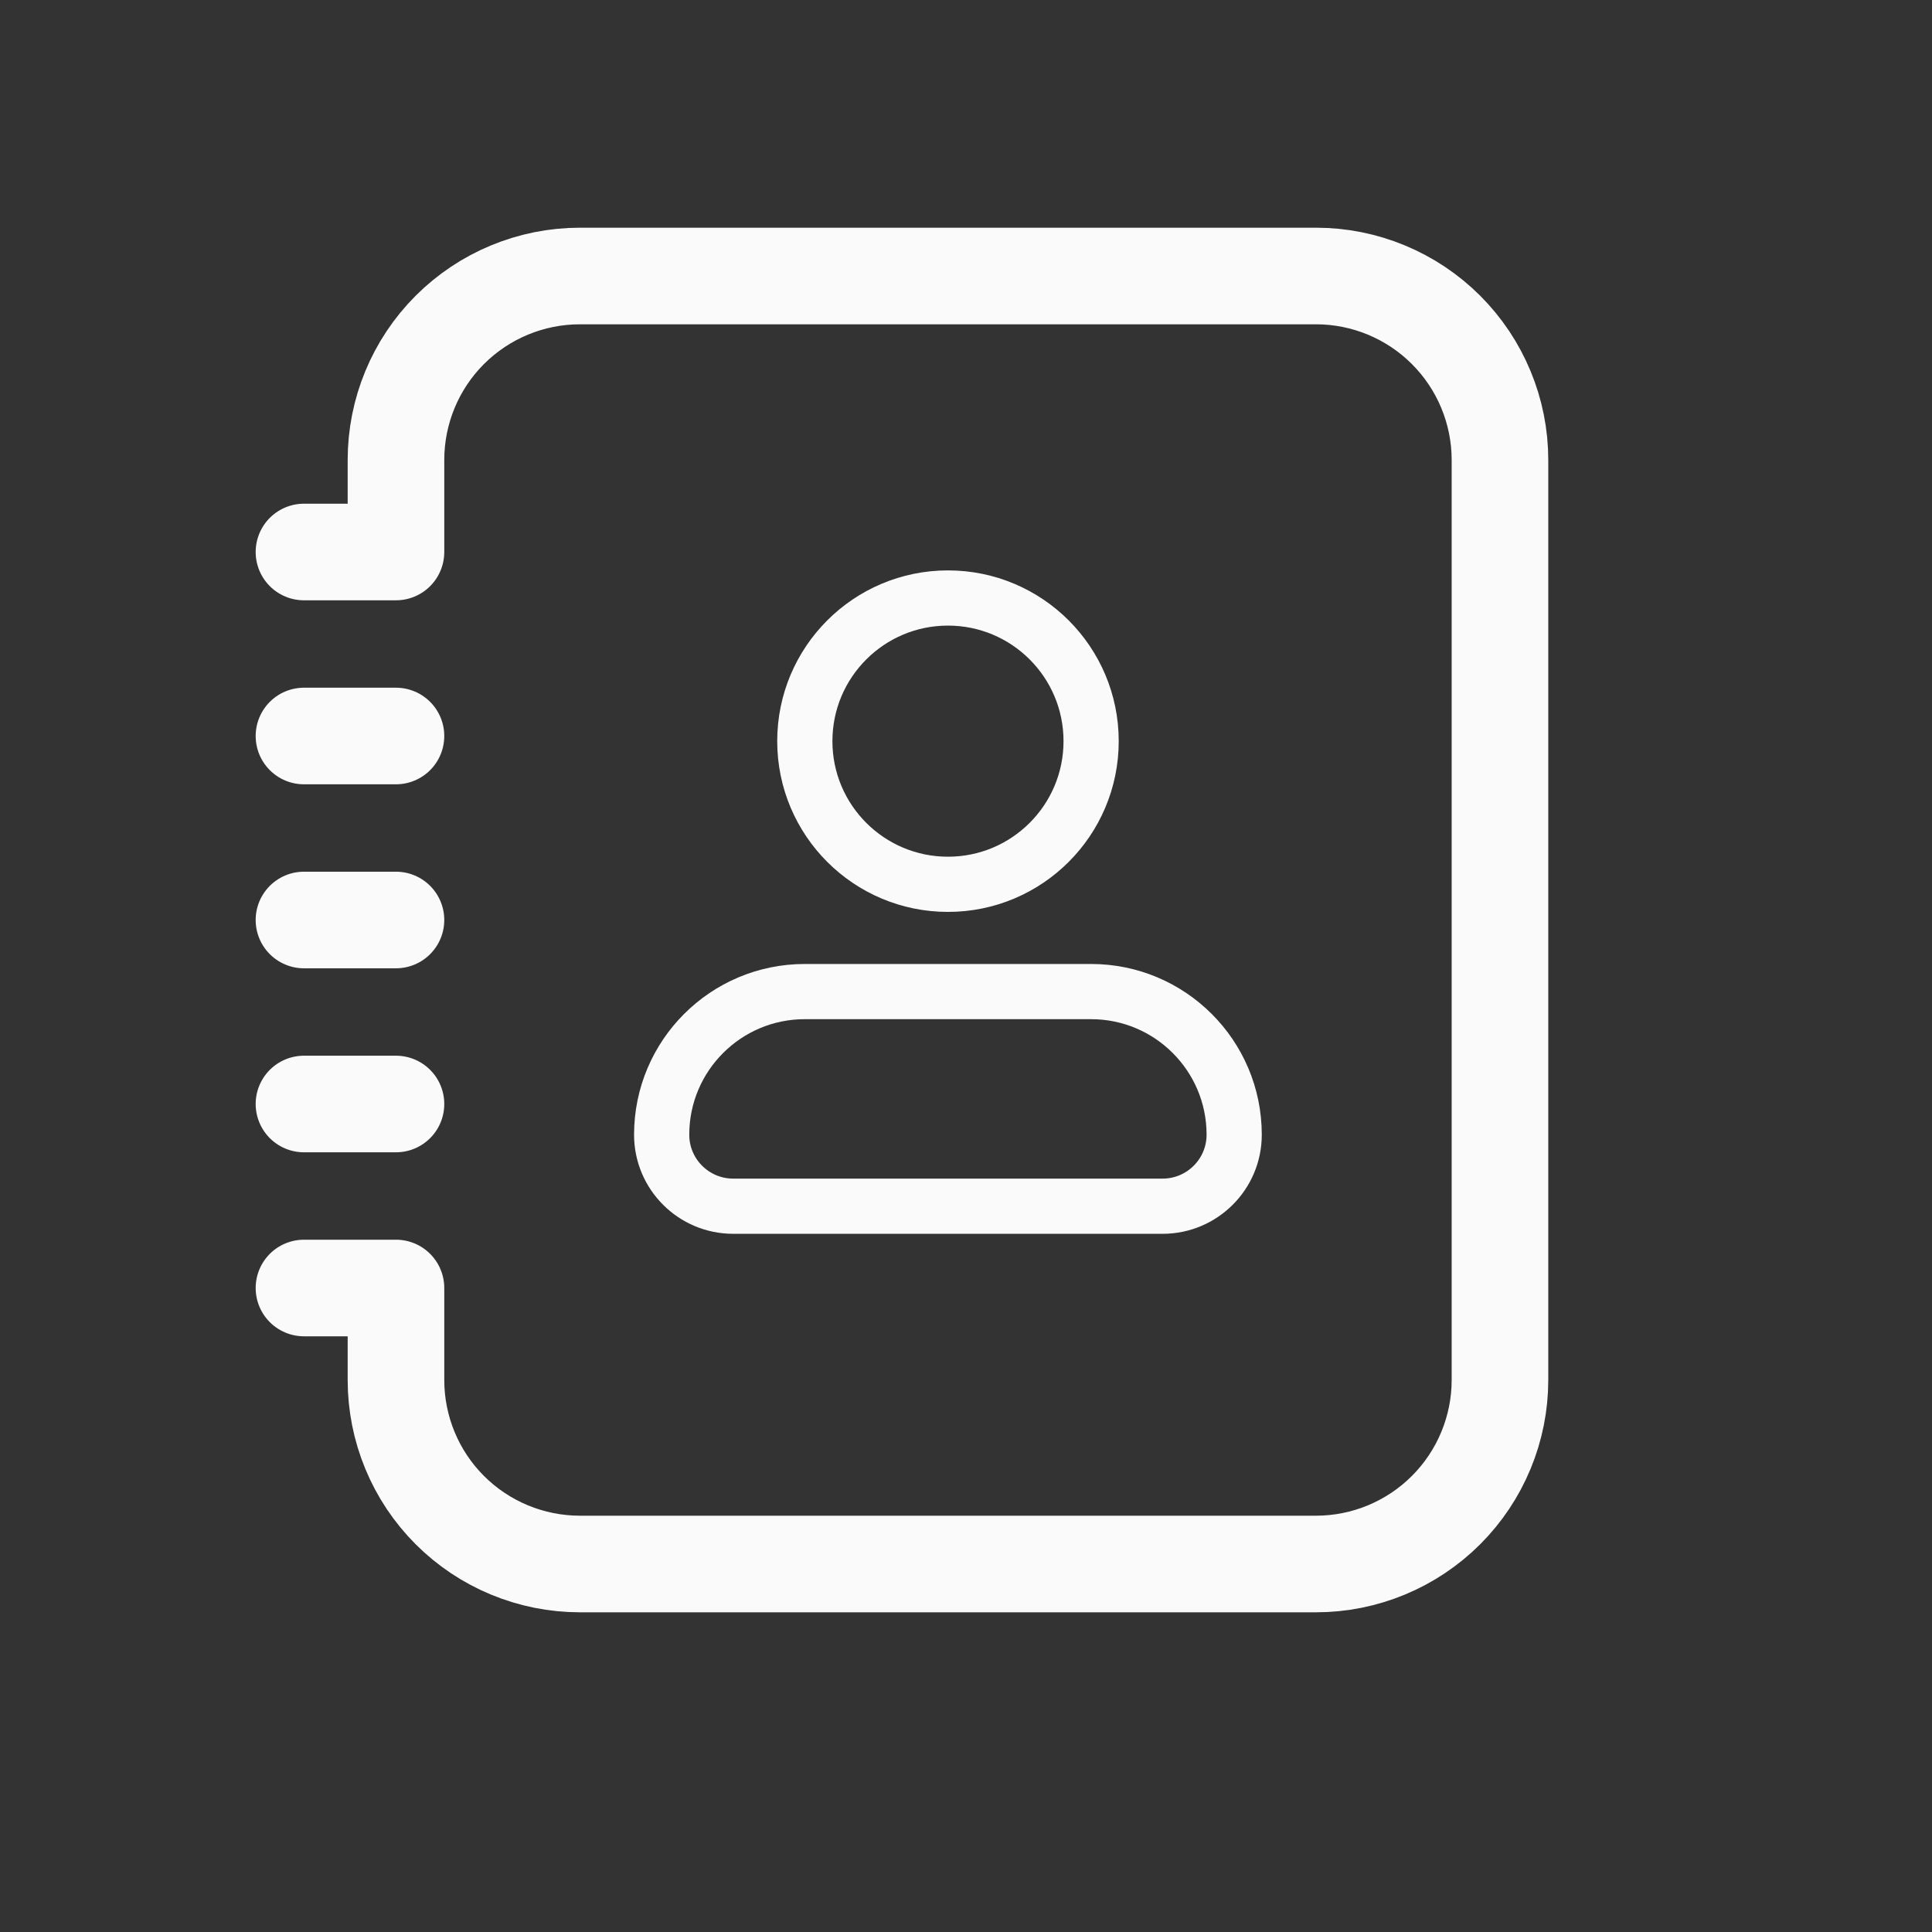 <svg width="21" height="21" viewBox="0 0 21 21" fill="none" xmlns="http://www.w3.org/2000/svg">
<rect x="0" y="0" width="21" height="21" fill="#333333" stroke="none"/>
<path d="M3.304 6H4.304V5C4.304 4.47 4.514 3.961 4.889 3.586C5.264 3.211 5.773 3 6.304 3H14.304C14.834 3 15.343 3.211 15.718 3.586C16.093 3.961 16.304 4.47 16.304 5V15C16.304 15.53 16.093 16.039 15.718 16.414C15.343 16.789 14.834 17 14.304 17H6.304C5.773 17 5.264 16.789 4.889 16.414C4.514 16.039 4.304 15.53 4.304 15V14H3.304M3.304 10H4.304M3.304 8H4.304M3.304 12H4.304" stroke="#FAFAFA" stroke-width="1.05" stroke-linecap="round" stroke-linejoin="round"/>
<g clip-path="url(#clip0_16938_53498)">
<path d="M7.192 12.334C7.192 11.474 7.889 10.778 8.748 10.778H11.859C12.718 10.778 13.415 11.474 13.415 12.334V12.334C13.415 12.763 13.066 13.111 12.637 13.111H7.97C7.54 13.111 7.192 12.763 7.192 12.334V12.334Z" stroke="#FAFAFA" stroke-width="0.6" stroke-linejoin="round"/>
<circle cx="10.304" cy="8.056" r="1.556" stroke="#FAFAFA" stroke-width="0.6"/>
</g>
<defs>
<clipPath id="clip0_16938_53498">
<rect width="9.333" height="9.333" fill="white" transform="translate(5.637 5.333)"/>
</clipPath>
</defs>
</svg>
